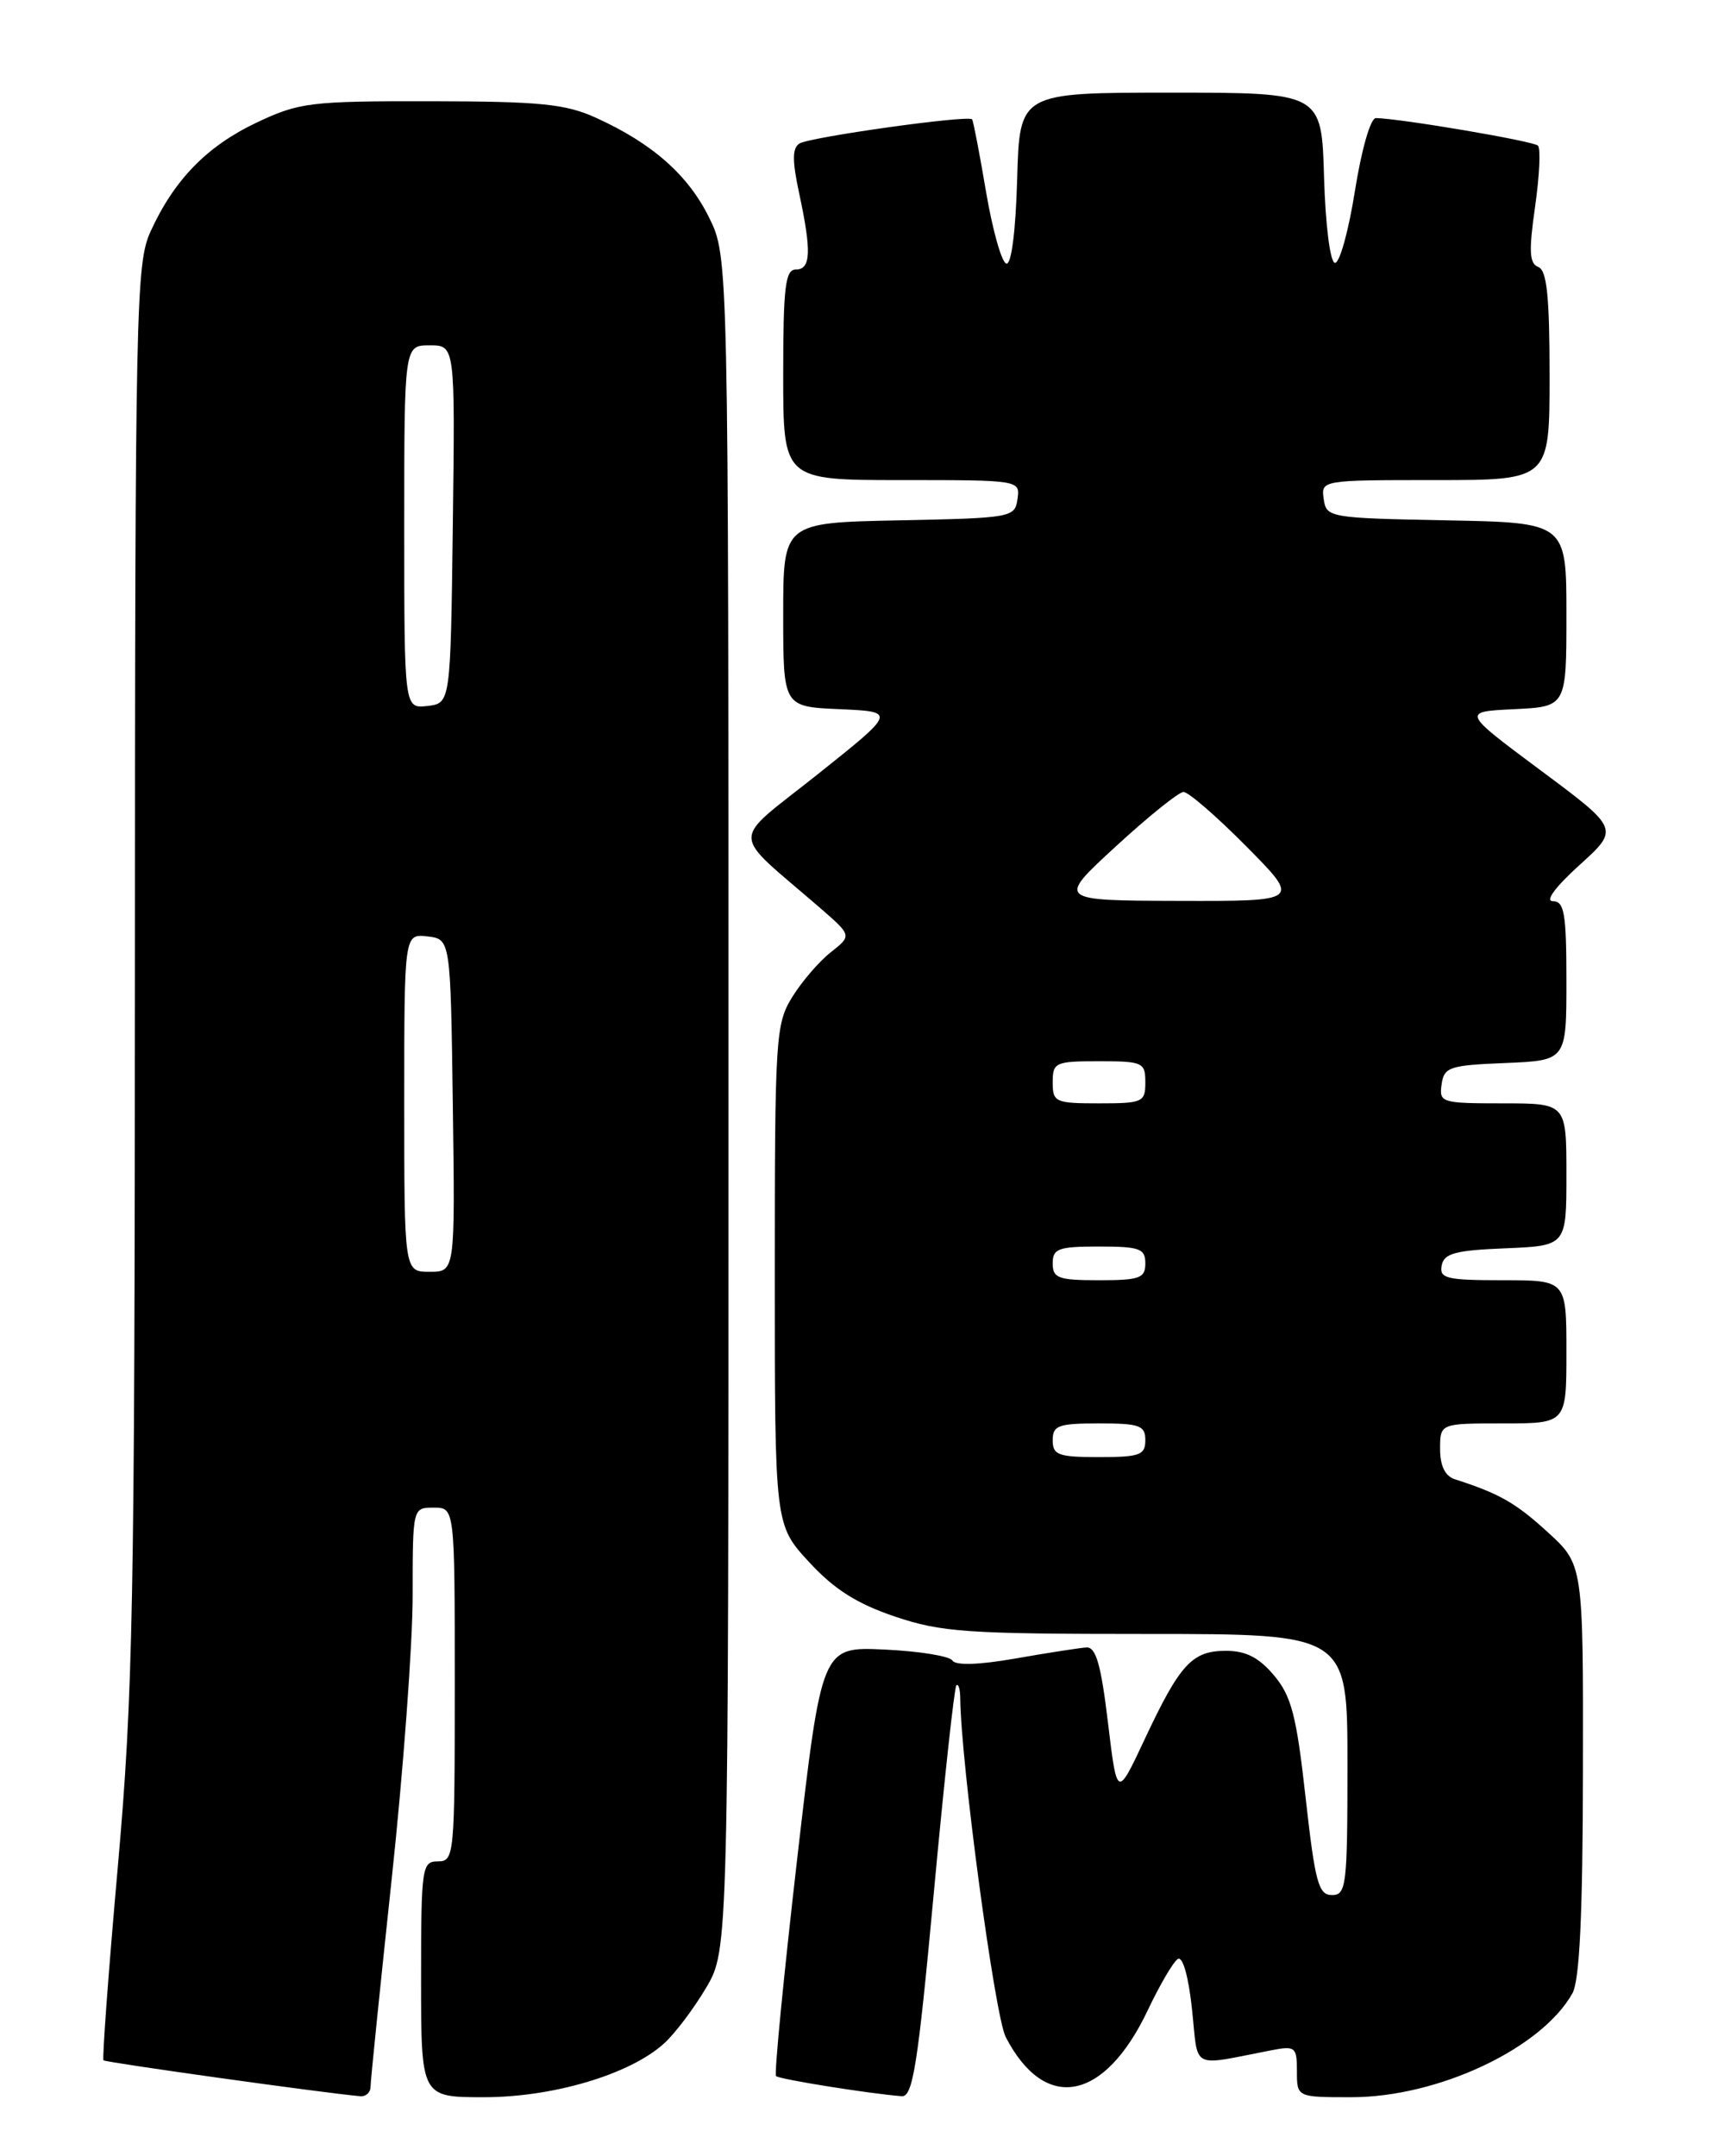 <?xml version="1.0" encoding="UTF-8" standalone="no"?>
<!DOCTYPE svg PUBLIC "-//W3C//DTD SVG 1.1//EN" "http://www.w3.org/Graphics/SVG/1.1/DTD/svg11.dtd" >
<svg xmlns="http://www.w3.org/2000/svg" xmlns:xlink="http://www.w3.org/1999/xlink" version="1.1" viewBox="0 0 204 256">
 <g >
 <path fill="currentColor"
d=" M 44.00 247.75 C 44.00 247.06 45.13 236.01 46.50 223.19 C 47.88 210.37 49.00 195.18 49.00 189.44 C 49.00 179.00 49.00 179.00 51.50 179.00 C 54.00 179.00 54.00 179.00 54.00 200.00 C 54.00 220.33 53.94 221.00 52.00 221.00 C 50.10 221.00 50.00 221.67 50.00 235.00 C 50.00 249.00 50.00 249.00 57.46 249.00 C 65.71 249.00 74.80 246.29 78.85 242.62 C 80.14 241.46 82.39 238.47 83.85 236.00 C 86.50 231.50 86.50 231.50 86.50 131.00 C 86.50 30.50 86.50 30.50 84.20 25.83 C 81.71 20.77 77.44 17.01 70.76 13.98 C 67.15 12.34 64.15 12.04 51.19 12.02 C 36.83 12.00 35.54 12.16 30.48 14.55 C 24.57 17.35 20.67 21.35 17.87 27.50 C 16.15 31.27 16.04 36.36 16.02 115.23 C 16.00 190.85 15.80 201.17 13.99 221.64 C 12.88 234.11 12.12 244.45 12.29 244.62 C 12.54 244.87 38.14 248.46 42.75 248.88 C 43.44 248.95 44.00 248.44 44.00 247.75 Z  M 110.88 224.77 C 112.11 211.45 113.32 200.35 113.56 200.11 C 113.80 199.86 114.01 200.53 114.02 201.58 C 114.09 209.27 118.13 239.34 119.42 241.85 C 124.09 250.88 131.15 249.53 136.31 238.63 C 137.73 235.64 139.32 232.92 139.86 232.59 C 140.44 232.23 141.13 234.68 141.54 238.54 C 142.33 245.88 141.21 245.31 151.00 243.42 C 153.81 242.88 154.00 243.04 154.00 245.92 C 154.00 249.00 154.00 249.00 160.46 249.00 C 170.76 249.00 183.03 243.23 186.71 236.67 C 187.57 235.14 187.94 227.33 187.96 210.13 C 188.00 185.77 188.00 185.77 183.79 181.92 C 179.96 178.42 178.04 177.33 172.75 175.63 C 171.59 175.25 171.00 174.04 171.00 172.03 C 171.00 169.00 171.00 169.00 178.50 169.00 C 186.00 169.00 186.00 169.00 186.00 160.50 C 186.00 152.00 186.00 152.00 178.43 152.00 C 171.75 152.00 170.89 151.79 171.19 150.25 C 171.46 148.81 172.80 148.45 178.76 148.21 C 186.00 147.91 186.00 147.91 186.00 139.46 C 186.00 131.00 186.00 131.00 178.43 131.00 C 171.15 131.00 170.87 130.91 171.18 128.75 C 171.47 126.69 172.10 126.48 178.75 126.21 C 186.00 125.91 186.00 125.91 186.00 116.46 C 186.00 108.46 185.75 107.00 184.40 107.00 C 183.43 107.00 184.66 105.33 187.55 102.71 C 192.29 98.42 192.29 98.42 182.93 91.46 C 173.58 84.50 173.58 84.50 179.79 84.20 C 186.00 83.90 186.00 83.90 186.00 72.98 C 186.00 62.05 186.00 62.05 171.75 61.78 C 157.83 61.51 157.49 61.45 157.18 59.25 C 156.86 57.01 156.93 57.00 170.43 57.00 C 184.00 57.00 184.00 57.00 184.00 44.61 C 184.00 35.18 183.68 32.09 182.66 31.70 C 181.60 31.29 181.52 29.84 182.28 24.54 C 182.80 20.89 182.96 17.63 182.62 17.29 C 182.08 16.75 166.35 14.08 163.38 14.02 C 162.74 14.01 161.67 17.74 160.88 22.71 C 160.12 27.50 159.05 31.33 158.50 31.21 C 157.94 31.10 157.38 26.64 157.22 21.00 C 156.93 11.00 156.93 11.00 139.00 11.00 C 121.07 11.00 121.07 11.00 120.78 21.25 C 120.61 27.40 120.10 31.42 119.50 31.30 C 118.95 31.19 117.87 27.37 117.09 22.80 C 116.32 18.24 115.57 14.35 115.43 14.17 C 115.01 13.63 96.18 16.27 94.93 17.04 C 94.07 17.57 94.06 19.07 94.89 22.93 C 96.38 29.87 96.29 32.00 94.50 32.00 C 93.25 32.00 93.00 34.06 93.00 44.50 C 93.00 57.00 93.00 57.00 107.07 57.00 C 121.09 57.00 121.14 57.01 120.82 59.25 C 120.51 61.44 120.15 61.51 106.75 61.78 C 93.00 62.06 93.00 62.06 93.00 72.98 C 93.00 83.91 93.00 83.91 99.71 84.20 C 106.42 84.50 106.42 84.50 97.08 91.94 C 86.59 100.30 86.56 98.43 97.37 107.79 C 101.16 111.08 101.16 111.08 98.65 113.06 C 97.27 114.14 95.21 116.54 94.07 118.38 C 92.10 121.58 92.00 123.14 92.00 151.39 C 92.00 181.04 92.00 181.04 96.06 185.45 C 99.05 188.70 101.74 190.40 106.26 191.93 C 111.78 193.79 114.76 194.00 136.19 194.00 C 160.00 194.00 160.00 194.00 160.00 209.50 C 160.00 223.88 159.87 225.00 158.16 225.00 C 156.56 225.00 156.16 223.52 155.03 213.42 C 153.95 203.69 153.35 201.38 151.28 198.92 C 149.49 196.79 147.94 196.00 145.57 196.00 C 141.55 196.00 140.12 197.56 135.92 206.50 C 132.64 213.50 132.64 213.50 131.56 204.50 C 130.73 197.59 130.13 195.52 128.99 195.60 C 128.17 195.66 124.39 196.24 120.59 196.91 C 116.25 197.67 113.47 197.76 113.09 197.15 C 112.77 196.63 109.14 196.04 105.03 195.85 C 97.57 195.50 97.57 195.50 94.65 220.78 C 93.05 234.69 91.92 246.26 92.15 246.49 C 92.53 246.87 103.16 248.57 107.07 248.88 C 108.39 248.98 108.98 245.28 110.88 224.77 Z  M 48.00 130.93 C 48.00 110.87 48.00 110.87 50.75 111.18 C 53.50 111.50 53.50 111.50 53.77 131.25 C 54.04 151.00 54.04 151.00 51.02 151.00 C 48.00 151.00 48.00 151.00 48.00 130.93 Z  M 48.00 62.57 C 48.00 41.00 48.00 41.00 51.02 41.00 C 54.04 41.00 54.04 41.00 53.77 62.25 C 53.50 83.50 53.50 83.50 50.75 83.82 C 48.00 84.13 48.00 84.13 48.00 62.57 Z  M 125.00 171.00 C 125.00 169.24 125.67 169.00 130.50 169.00 C 135.33 169.00 136.00 169.24 136.00 171.00 C 136.00 172.76 135.33 173.00 130.50 173.00 C 125.67 173.00 125.00 172.76 125.00 171.00 Z  M 125.00 150.00 C 125.00 148.24 125.67 148.00 130.50 148.00 C 135.33 148.00 136.00 148.24 136.00 150.00 C 136.00 151.76 135.33 152.00 130.50 152.00 C 125.67 152.00 125.00 151.76 125.00 150.00 Z  M 125.00 128.50 C 125.00 126.14 125.30 126.00 130.50 126.00 C 135.70 126.00 136.00 126.14 136.00 128.50 C 136.00 130.86 135.70 131.00 130.50 131.00 C 125.30 131.00 125.00 130.86 125.00 128.50 Z  M 132.50 100.49 C 136.35 96.95 139.96 94.04 140.53 94.03 C 141.09 94.01 144.46 96.92 148.00 100.50 C 154.44 107.00 154.44 107.00 139.97 106.96 C 125.50 106.92 125.50 106.92 132.50 100.49 Z "/>
</g>
</svg>